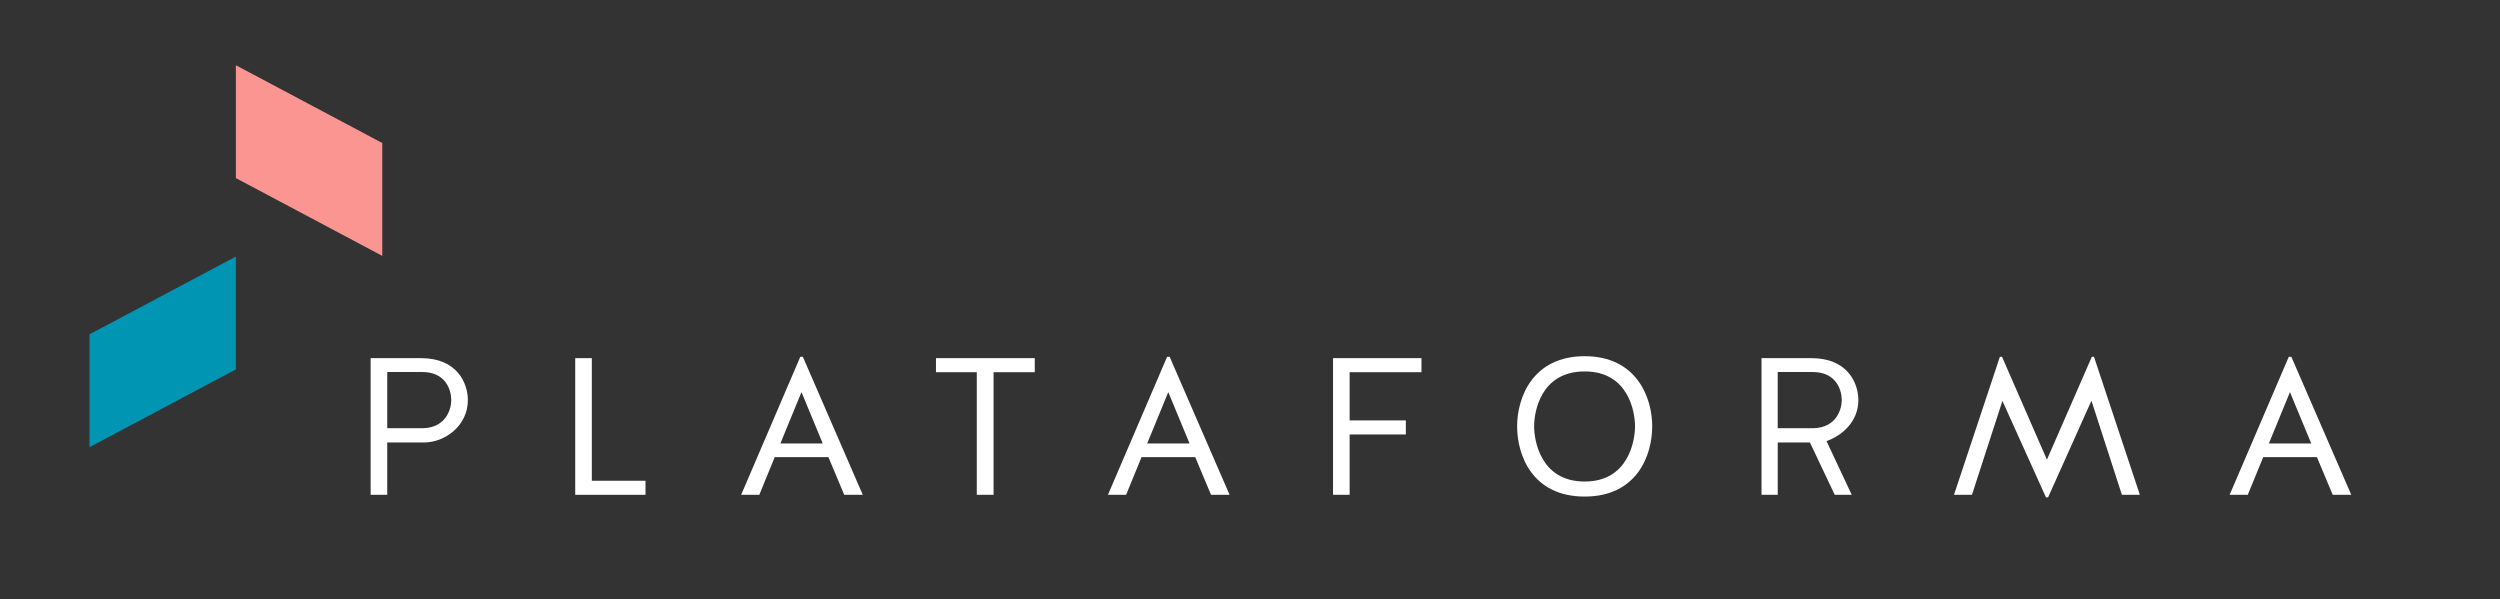<?xml version="1.0" encoding="utf-8"?>
<!-- Generator: Adobe Illustrator 16.0.4, SVG Export Plug-In . SVG Version: 6.00 Build 0)  -->
<!DOCTYPE svg PUBLIC "-//W3C//DTD SVG 1.1//EN" "http://www.w3.org/Graphics/SVG/1.1/DTD/svg11.dtd">
<svg version="1.1" id="Layer_1" xmlns="http://www.w3.org/2000/svg" xmlns:xlink="http://www.w3.org/1999/xlink" x="0px" y="0px"
	 width="922.076px" height="221px" viewBox="0 0 922.076 221" enable-background="new 0 0 922.076 221" xml:space="preserve">
<rect x="0" y="0" width="922.076" height="221" fill="#333333" stroke="none"/>
<g>
	<path fill="#FFFFFF" d="M142.825,182.5h-6.121v-50.404h18.578c13.321,0,17.281,9.217,17.281,15.481
		c0,9.433-8.425,15.625-16.201,15.625h-13.537V182.5z M156.002,157.945c8.497-0.215,10.441-7.057,10.441-10.368
		c0-3.528-1.872-10.369-10.729-10.369h-12.889v20.737H156.002z"/>
	<path fill="#FFFFFF" d="M218.281,177.314h19.802v5.186H212.16v-50.404h6.121V177.314z"/>
	<path fill="#FFFFFF" d="M318.219,182.5h-6.84l-5.833-13.896h-19.802l-5.688,13.896h-6.697l21.818-50.908h0.938L318.219,182.5z
		 M287.832,163.562h15.625l-7.849-18.938L287.832,163.562z"/>
	<path fill="#FFFFFF" d="M360.265,137.28h-15.049v-5.187h36.435v5.187h-15.193v45.22h-6.192L360.265,137.28L360.265,137.28z"/>
	<path fill="#FFFFFF" d="M453.507,182.5h-6.84l-5.833-13.896h-19.802l-5.688,13.896h-6.697l21.818-50.908h0.938L453.507,182.5z
		 M423.121,163.562h15.625l-7.85-18.938L423.121,163.562z"/>
	<path fill="#FFFFFF" d="M497.784,160.25v22.25h-6.121v-50.404h32.619v5.187h-26.498v17.784h20.737v5.186L497.784,160.25
		L497.784,160.25z"/>
	<path fill="#FFFFFF" d="M609.388,157.227c0,10.801-5.688,25.922-24.914,25.922c-19.226,0-24.914-15.121-24.914-25.922
		c0-10.514,5.688-25.851,24.914-25.851C603.7,131.376,609.388,146.713,609.388,157.227z M603.052,157.227
		c0-5.111-2.305-20.232-18.578-20.232c-16.346,0-18.647,15.121-18.647,20.232c0,5.112,2.304,20.377,18.647,20.377
		C600.747,177.604,603.052,162.338,603.052,157.227z"/>
	<path fill="#FFFFFF" d="M655.68,182.5h-5.977v-50.404h18.434c13.321,0,17.282,9.217,17.282,15.481
		c0,7.487-5.4,12.817-11.737,15.121c2.811,6.048,6.408,13.681,9.289,19.802h-6.265l-9.146-19.298h-11.88V182.5z M668.857,157.945
		c8.494-0.215,10.438-7.057,10.438-10.368c0-3.528-1.872-10.369-10.729-10.369h-12.892v20.737H668.857z"/>
	<path fill="#FFFFFF" d="M738.552,147.865L727.319,182.5h-6.625l16.922-50.908h0.792l16.562,37.947l16.562-37.947h0.792
		l16.921,50.908h-6.624l-11.233-34.707l-15.983,35.643h-0.792L738.552,147.865z"/>
	<path fill="#FFFFFF" d="M867.218,182.5h-6.841l-5.833-13.896h-19.802l-5.688,13.896h-6.694l21.816-50.908h0.938L867.218,182.5z
		 M836.831,163.562h15.625l-7.849-18.938L836.831,163.562z"/>
</g>
<polygon fill="#0195B4" points="33,123.312 87,94.626 87,136.251 33,164.938 "/>
<polygon fill="#FB9591" points="141,52.749 87,24.063 87,65.688 141,94.374 "/>
</svg>
